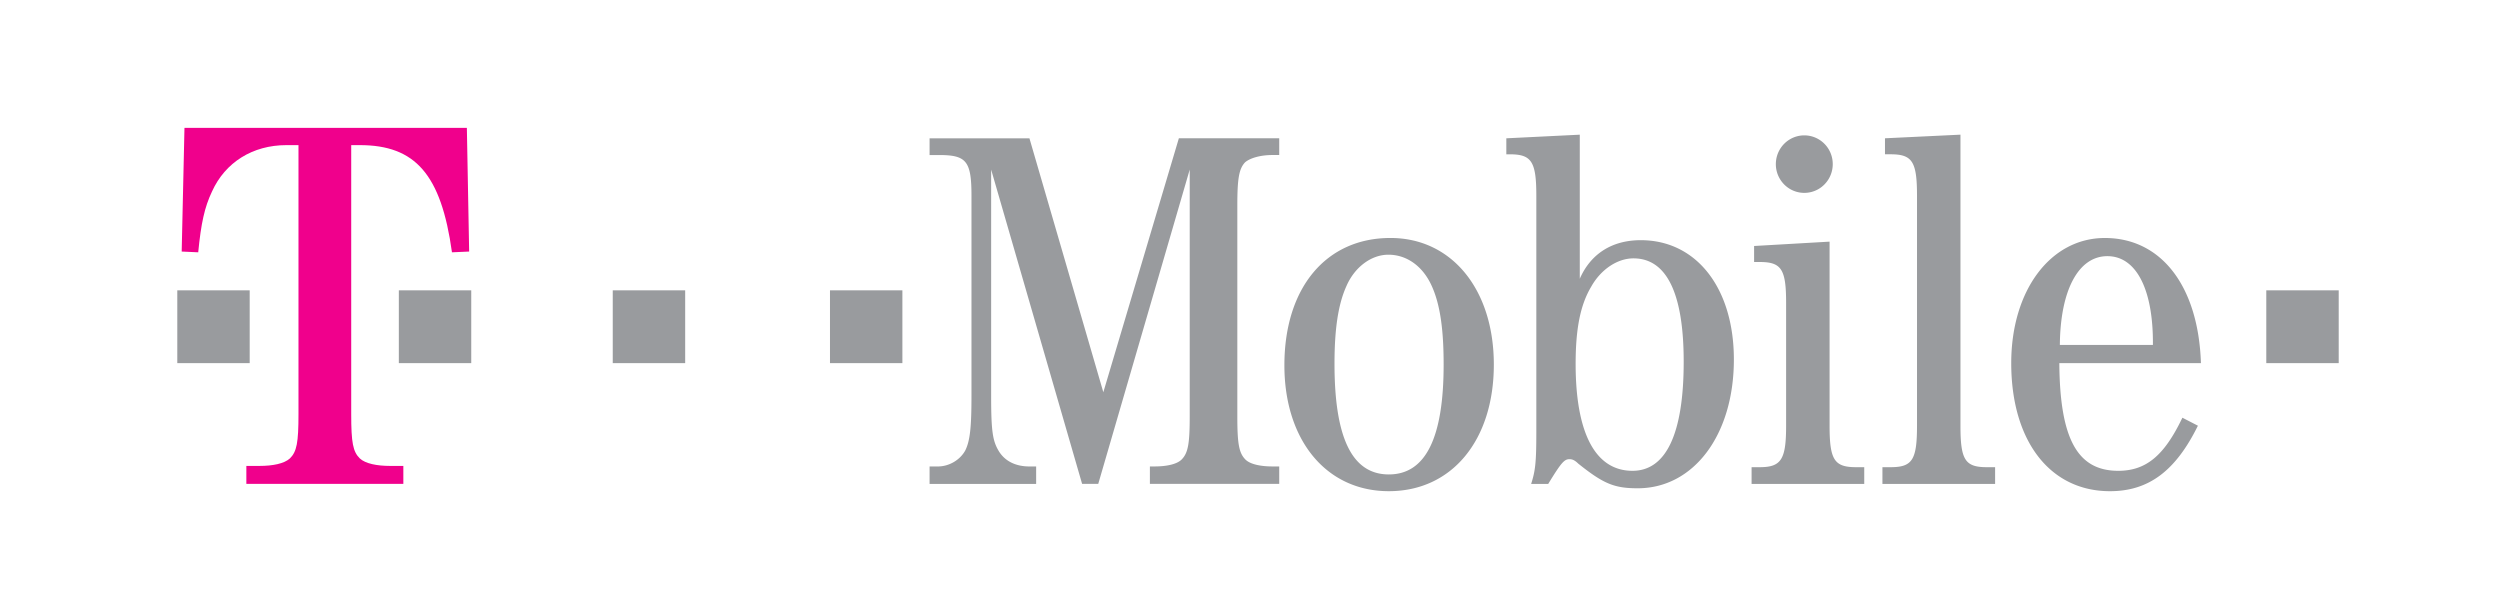 <svg xmlns="http://www.w3.org/2000/svg" width="142" height="34" viewBox="0 0 142 34">
    <g fill="none" fill-rule="evenodd">
        <path fill="#999B9E" fill-rule="nonzero" d="M104.1 9.322c0 .584-.307 1.123-.807 1.415-.5.291-1.117.291-1.617 0a1.636 1.636 0 0 1-.808-1.415c0-.583.308-1.122.808-1.414a1.602 1.602 0 0 1 1.617 0c.5.292.808.83.807 1.414zm24.625 7.17h4.114v4.133h-4.114v-4.133zm-81.582 0h4.113v4.133h-4.113v-4.133zm-12.339 0h4.114v4.133h-4.114v-4.133zm-12.15 0h4.113v4.133h-4.113v-4.133zm-12.584 0h4.113v4.133H10.07v-4.133zm52.31 10.993h-.916L56.297 9.634v12.852c0 2.025.088 2.562.436 3.14.357.58.974.869 1.738.869h.382v.991H52.8v-.991h.47c.643 0 1.264-.372 1.558-.91.264-.537.352-1.28.352-3.099V11.12c0-1.983-.293-2.314-1.85-2.314h-.53v-.95h5.672l4.197 14.422 4.29-14.423h5.701v.95h-.382c-.676 0-1.264.166-1.557.414-.353.372-.441.95-.441 2.48v11.943c0 1.53.088 2.067.44 2.438.265.29.882.414 1.558.414h.382v.991h-7.346v-.991h.264c.68 0 1.293-.124 1.558-.414.352-.371.44-.909.44-2.438V9.632L62.38 27.485zm16.597-13.968c3.493 0 5.873 2.934 5.873 7.191 0 4.298-2.38 7.191-5.965 7.191-3.551 0-5.931-2.893-5.931-7.15 0-4.422 2.38-7.232 6.023-7.232zm-.117.95c-.97 0-1.914.703-2.38 1.777-.47 1.034-.68 2.439-.68 4.422 0 4.215 1.003 6.282 3.085 6.282 2.086 0 3.114-2.066 3.114-6.24 0-2.025-.205-3.43-.675-4.464-.5-1.115-1.41-1.777-2.464-1.777zM89.732 7.65v8.182c.617-1.405 1.817-2.19 3.463-2.19 3.169 0 5.289 2.727 5.289 6.777 0 4.298-2.292 7.315-5.461 7.315-1.323 0-1.94-.248-3.383-1.405-.21-.206-.353-.248-.496-.248-.294 0-.474.207-1.205 1.405h-.97c.236-.743.294-1.198.294-2.934v-13.43c0-1.943-.268-2.357-1.503-2.357h-.201v-.909l4.173-.206zm3.047 7.025c-.902 0-1.847.62-2.4 1.612-.618 1.033-.883 2.397-.883 4.38 0 3.926 1.113 6.075 3.229 6.075 1.91 0 2.909-2.107 2.909-6.199 0-3.884-.97-5.868-2.855-5.868zm11.14-.95h.001v10.455c0 1.943.269 2.356 1.507 2.356h.462v.95H99.49v-.95h.466c1.23 0 1.495-.454 1.495-2.356v-6.984c0-1.9-.265-2.314-1.495-2.314h-.323v-.91l4.286-.247zm7.435-6.075v16.53c0 1.942.26 2.356 1.498 2.356h.47v.95h-6.4v-.95h.465c1.234 0 1.499-.413 1.499-2.356V11.12c0-1.942-.265-2.356-1.499-2.356h-.32v-.909l4.287-.206zm13.66 12.976h-8.044c.03 4.298 1.025 6.116 3.346 6.116 1.587 0 2.616-.867 3.644-3.016l.881.454c-1.263 2.562-2.791 3.72-4.995 3.72-3.409 0-5.608-2.852-5.608-7.274 0-4.133 2.229-7.108 5.318-7.108 3.199 0 5.314 2.727 5.457 7.108zM117 19.592h5.285c.029-3.14-.94-5.042-2.586-5.042-1.65 0-2.674 1.942-2.699 5.042z"/>
        <path fill="#F0008C" d="M19.949 8.243h.488c3.152 0 4.621 1.66 5.235 6.088l.976-.043-.13-7.024h-16.04l-.158 7.024.939.043c.163-1.66.358-2.554.781-3.449.749-1.66 2.31-2.639 4.23-2.639h.684v15.283c0 1.618-.097 2.129-.487 2.512-.326.298-.977.426-1.726.426h-.748v1.021h8.917v-1.021h-.753c-.744 0-1.4-.128-1.72-.426-.39-.383-.488-.894-.488-2.512V8.243"/>
    </g>
</svg>
